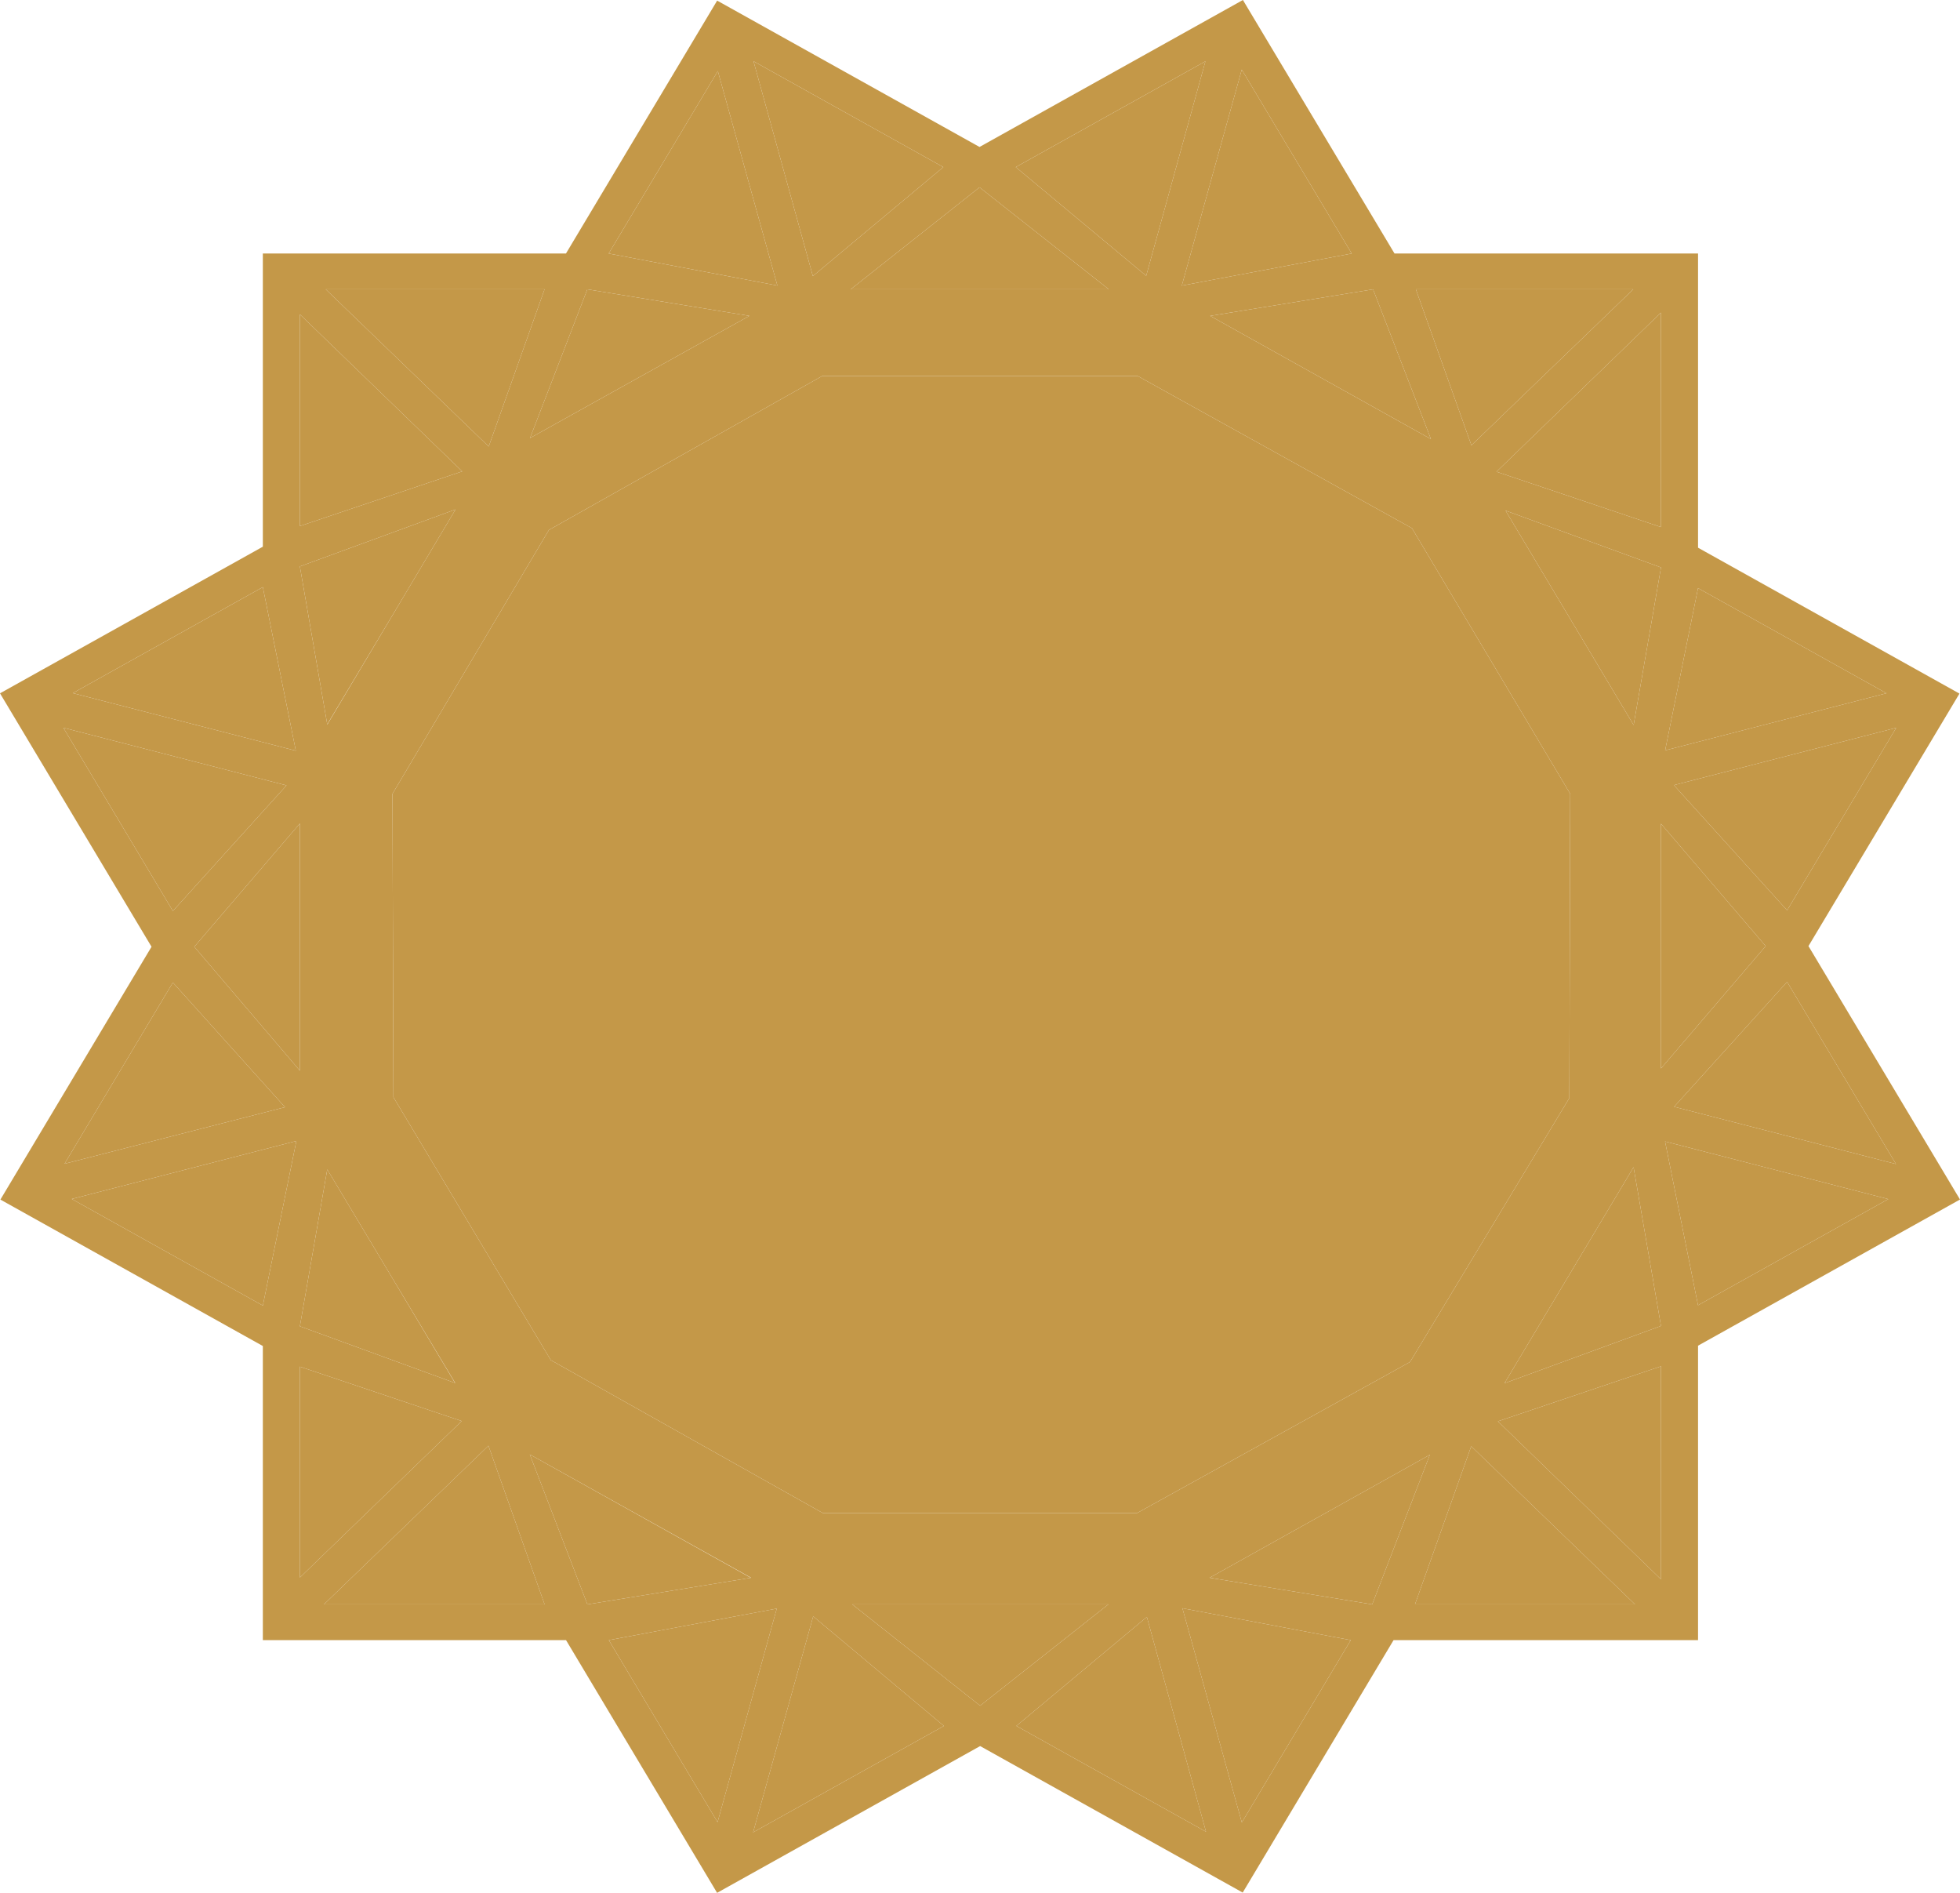 <svg width="29" height="28" viewBox="0 0 29 28" fill="none" xmlns="http://www.w3.org/2000/svg">
<path d="M5.807 11.743L8.122 7.839L12.164 5.563H16.835L20.891 7.813L23.233 11.743L23.22 16.243L20.863 20.147L16.822 22.383H12.177L8.15 20.12L5.821 16.23L5.807 11.743Z" fill="#C49848"/>
<path d="M22.276 7.553L24.576 8.394L24.171 10.725L22.276 7.553Z" fill="#C49848"/>
<path d="M24.576 7.797V4.624L22.142 6.978L24.576 7.797Z" fill="#C49848"/>
<path d="M20.949 4.28H24.165L21.771 6.587L20.949 4.28Z" fill="#C49848"/>
<path d="M17.906 4.673L20.316 4.28L21.172 6.495L17.906 4.673Z" fill="#C49848"/>
<path d="M20 3.75L18.373 1.03L17.486 4.225L20 3.75Z" fill="#C49848"/>
<path d="M15.029 2.472L17.835 0.907L16.959 4.08L15.029 2.472Z" fill="#C49848"/>
<path d="M12.586 4.28L14.493 2.771L16.406 4.28H12.586Z" fill="#C49848"/>
<path d="M11.149 0.906L13.957 2.472L12.027 4.084L11.149 0.906Z" fill="#C49848"/>
<path d="M9.006 3.75L10.621 1.051L11.502 4.224L9.006 3.75Z" fill="#C49848"/>
<path d="M7.842 6.48L8.69 4.28L11.084 4.672L11.087 4.673L7.842 6.48Z" fill="#C49848"/>
<path d="M4.82 4.28H8.057L7.231 6.605L4.82 4.28Z" fill="#C49848"/>
<path d="M4.437 7.782V4.65L6.839 6.973L4.437 7.782Z" fill="#C49848"/>
<path d="M6.74 7.536L4.437 8.379L4.842 10.715L5.916 8.919L6.74 7.536Z" fill="#C49848"/>
<path d="M1.077 10.253L3.889 8.685L4.377 11.105L1.077 10.253Z" fill="#C49848"/>
<path d="M2.558 13.476L0.937 10.765L4.239 11.618L2.558 13.476Z" fill="#C49848"/>
<path d="M4.437 15.838L2.875 14.005L4.437 12.181V15.838Z" fill="#C49848"/>
<path d="M3.889 19.313L1.062 17.736L4.385 16.878L3.889 19.313Z" fill="#C49848"/>
<path d="M4.842 17.299L4.437 19.619L6.733 20.458L5.766 18.841L4.842 17.299Z" fill="#C49848"/>
<path d="M0.955 17.215L2.558 14.534L4.217 16.378L0.955 17.215Z" fill="#C49848"/>
<path d="M4.437 23.336L4.437 20.216L6.831 21.021L4.437 23.336Z" fill="#C49848"/>
<path d="M11.109 23.34L7.839 21.515L8.691 23.733L11.109 23.34Z" fill="#C49848"/>
<path fill-rule="evenodd" clip-rule="evenodd" d="M26.758 13.995L28.992 10.26L25.124 8.102V3.75H20.633L18.39 0L14.493 2.174L10.611 0.009L8.374 3.75H3.889V8.087L0 10.256L2.242 14.005L0.006 17.745L3.889 19.911V24.262H8.375L10.61 28L14.502 25.829L18.387 27.996L20.619 24.262H25.124V19.906L29 17.744L26.758 13.995ZM8.122 7.839L5.807 11.743L5.821 16.23L8.15 20.12L12.177 22.383H16.822L20.863 20.147L23.22 16.243L23.233 11.743L20.891 7.813L16.835 5.563H12.164L8.122 7.839ZM24.165 4.28H20.949L21.771 6.587L24.165 4.28ZM24.576 4.624V7.797L22.142 6.978L24.576 4.624ZM27.912 10.255L25.124 8.7L24.637 11.1L27.912 10.255ZM26.442 13.466L28.056 10.766L24.767 11.614L26.442 13.466ZM24.576 23.362V20.211L22.163 21.025L24.576 23.362ZM20.936 23.733H24.192L21.768 21.394L20.936 23.733ZM28.053 17.219L26.442 14.524L24.77 16.372L28.053 17.219ZM25.124 19.308L27.939 17.738L24.636 16.885L25.124 19.308ZM17.844 27.096L15.038 25.531L16.969 23.919L17.844 27.096ZM19.986 24.262L18.374 26.959L17.495 23.79L19.986 24.262ZM9.008 24.262L10.617 26.954L11.493 23.795L9.008 24.262ZM11.143 27.105L13.966 25.531L12.032 23.91L11.143 27.105ZM4.437 20.216L4.437 23.336L6.831 21.021L4.437 20.216ZM8.058 23.733H4.793L7.227 21.386L8.058 23.733ZM2.558 14.534L0.955 17.215L4.217 16.378L2.558 14.534ZM1.062 17.736L3.889 19.313L4.385 16.878L1.062 17.736ZM3.889 8.685L1.077 10.253L4.377 11.105L3.889 8.685ZM0.937 10.765L2.558 13.476L4.239 11.618L0.937 10.765ZM4.437 4.65V7.782L6.839 6.973L4.437 4.65ZM8.057 4.28H4.82L7.231 6.605L8.057 4.28ZM10.621 1.051L9.006 3.75L11.502 4.224L10.621 1.051ZM13.957 2.472L11.149 0.906L12.027 4.084L13.957 2.472ZM17.835 0.907L15.029 2.472L16.959 4.08L17.835 0.907ZM18.373 1.03L20 3.75L17.486 4.225L18.373 1.03ZM8.69 4.28L7.842 6.48L11.087 4.673L11.084 4.672L8.69 4.28ZM14.493 2.771L12.586 4.28H16.406L14.493 2.771ZM20.316 4.28L17.906 4.673L21.172 6.495L20.316 4.28ZM24.576 8.394L22.276 7.553L24.171 10.725L24.576 8.394ZM26.125 13.995L24.576 12.185V15.805L26.125 13.995ZM24.576 19.614L24.17 17.266L22.26 20.462L24.576 19.614ZM14.502 25.232L16.399 23.733H12.611L14.502 25.232ZM17.897 23.339L20.303 23.733L21.156 21.52L20.482 21.897L17.897 23.339ZM7.839 21.515L11.113 23.339L11.109 23.34L8.691 23.733L7.839 21.515ZM4.437 19.619L4.842 17.299L5.766 18.841L6.736 20.459L6.733 20.458L4.437 19.619ZM2.875 14.005L4.437 15.838V12.181L2.875 14.005ZM4.437 8.379L6.74 7.536L5.916 8.919L4.842 10.719L4.842 10.715L4.437 8.379Z" fill="#C49848"/>
<path d="M4.793 23.733H8.058L7.227 21.386L4.793 23.733Z" fill="#C49848"/>
<path d="M10.617 26.954L9.008 24.262L11.493 23.795L10.617 26.954Z" fill="#C49848"/>
<path d="M13.966 25.531L11.143 27.105L12.032 23.91L13.966 25.531Z" fill="#C49848"/>
<path d="M16.399 23.733L14.502 25.232L12.611 23.733H16.399Z" fill="#C49848"/>
<path d="M15.038 25.531L17.844 27.096L16.969 23.919L15.038 25.531Z" fill="#C49848"/>
<path d="M18.374 26.959L19.986 24.262L17.495 23.79L18.374 26.959Z" fill="#C49848"/>
<path d="M20.303 23.733L17.897 23.339L20.482 21.897L21.156 21.52L20.303 23.733Z" fill="#C49848"/>
<path d="M24.192 23.733H20.936L21.768 21.394L24.192 23.733Z" fill="#C49848"/>
<path d="M24.576 20.211V23.362L22.163 21.025L24.576 20.211Z" fill="#C49848"/>
<path d="M24.17 17.266L24.576 19.614L22.26 20.462L24.17 17.266Z" fill="#C49848"/>
<path d="M27.939 17.738L25.124 19.308L24.636 16.885L27.939 17.738Z" fill="#C49848"/>
<path d="M25.124 8.7L27.912 10.255L24.637 11.1L25.124 8.7Z" fill="#C49848"/>
<path d="M28.056 10.766L26.442 13.466L24.767 11.614L28.056 10.766Z" fill="#C49848"/>
<path d="M24.576 12.185L26.125 13.995L24.576 15.805V12.185Z" fill="#C49848"/>
<path d="M26.442 14.524L28.053 17.219L24.77 16.372L26.442 14.524Z" fill="#C49848"/>
</svg>
